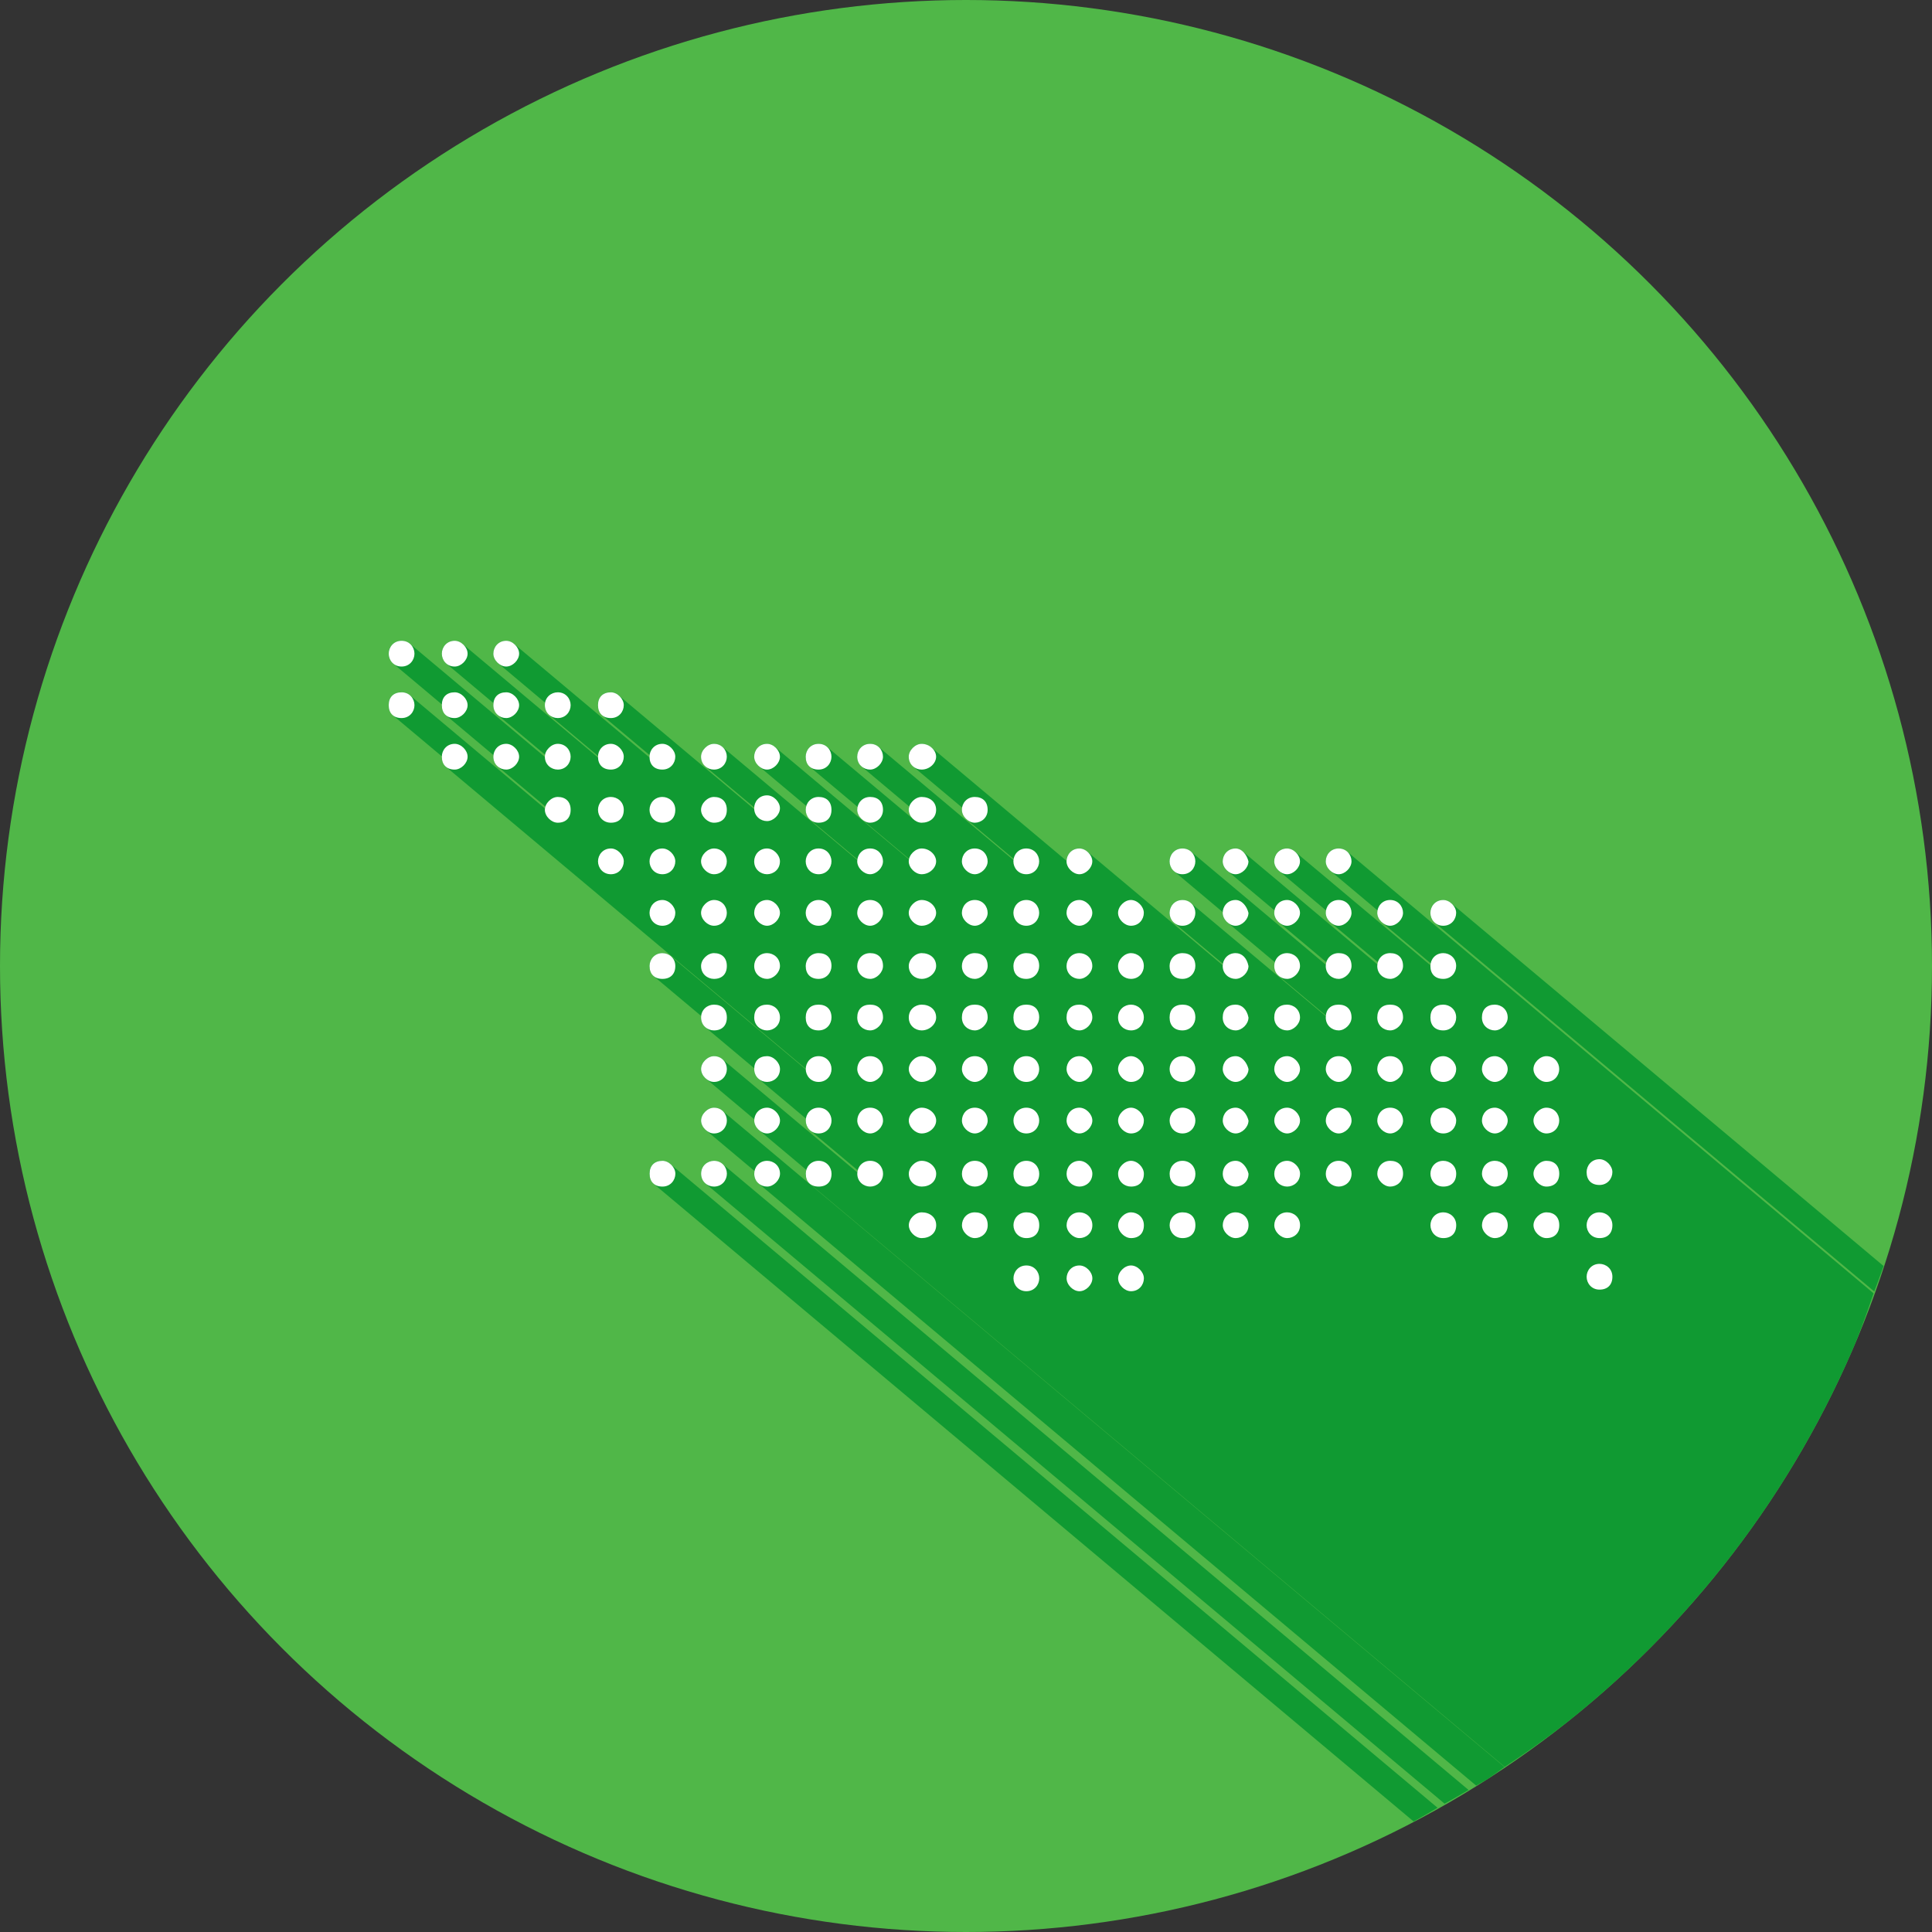 <svg xmlns="http://www.w3.org/2000/svg" width="120" height="120" id="georgia"><rect width="100%" height="100%" fill="#333333" stroke="none"/><g fill-rule="evenodd" transform="translate(0 -932.362)"><circle cx="60" cy="992.362" r="60" fill="#50b748"></circle><path fill="#109a32" d="M116.414 1012.577a60 60 0 0 0 .576-1.582l-26.857-22.537c-.04-.034-.088-.054-.133-.08-.028-.017-.051-.038-.08-.051a.693.693 0 0 0-.277-.065c-.5 0-.8.4-.8.8 0 .108.027.215.07.316.012.031.035.056.052.086.038.066.08.128.137.181.01.011.015.027.027.037l27.285 22.895zm-22.953 29.527a60 60 0 0 0 3.836-2.742 60 60 0 0 0 4.506-3.959 60 60 0 0 0 4.088-4.389 60 60 0 0 0 3.629-4.773 60 60 0 0 0 3.134-5.113 60 60 0 0 0 2.61-5.4 60 60 0 0 0 1.107-3.036l-32.713-27.45c-.034-.028-.078-.045-.117-.067-.029-.017-.054-.036-.086-.05a.813.813 0 0 0-.312-.064c-.5 0-.8.401-.8.801 0 .108.034.214.085.314.014.03.037.051.054.079.044.067.09.13.15.185.01.009.015.021.024.03l2.914 2.445c-.009.049-.027.096-.027.146a.7.7 0 0 0 .084.315c.014.028.037.05.055.078.044.067.09.13.15.185.01.009.014.022.023.03l3.018 2.533c-.006.031-.015.062-.018.094 0 .008-.003.016-.003.025l-8.422-7.066c-.038-.032-.082-.05-.123-.075-.031-.018-.058-.04-.09-.054a.685.685 0 0 0-.274-.065c-.5 0-.8.401-.8.801a.7.7 0 0 0 .084.314c.014.03.037.051.054.079.044.067.09.13.15.185.01.009.014.021.024.03l2.916 2.447c-.009.048-.027.095-.027.144 0 .109.033.214.084.315.014.028.037.05.054.078.044.067.09.13.15.185.01.009.015.022.024.03l2.93 2.459c-.01.03-.01.06-.016.091l-.01.051-8.394-7.043c-.028-.023-.06-.036-.09-.054-.026-.017-.05-.036-.078-.05a.603.603 0 0 0-.256-.062c-.5 0-.799.401-.799.801 0 .108.034.214.084.314.015.03.037.051.055.079.044.067.09.13.15.185.01.009.014.021.024.03l2.914 2.445c-.01.049-.027.096-.027.146a.7.7 0 0 0 .084.315c.014.028.037.05.054.078.044.067.09.13.15.185.01.009.014.022.024.03l2.932 2.46c-.011.037-.014.074-.02.112-.002.016-.008.032-.01.049l-8.4-7.05c-.033-.026-.076-.042-.113-.064-.03-.017-.057-.039-.09-.052a.81.81 0 0 0-.31-.063.79.79 0 0 0-.733 1.117c.014.033.037.058.055.088.037.066.079.127.134.18.011.01.016.025.028.035l3.023 2.537c0 .015-.008.029-.008.043 0 .109.034.214.084.315.015.028.037.05.055.078.044.067.09.13.15.185.01.009.014.022.024.03l2.93 2.459a.813.813 0 0 0-.043.234c0 .129.027.243.074.344.018.04.05.068.074.103.036.053.069.108.115.149.005.004.007.011.012.015l2.945 2.471c-.001.014-.007.026-.008.041v.004l-8.398-7.047c-.034-.029-.077-.046-.117-.068-.028-.016-.053-.035-.084-.047a.813.813 0 0 0-.313-.065.788.788 0 0 0-.732 1.116c.014.032.037.057.055.088.037.065.079.127.134.18.011.01.016.025.028.034l3.039 2.551c-.005.03-.014.058-.016.088l-8.42-7.064c-.038-.033-.084-.051-.127-.077-.03-.017-.055-.039-.086-.052a.685.685 0 0 0-.275-.065.78.78 0 0 0-.795.772l-8.367-7.022h-.002l-.033-.03c-.044-.036-.1-.058-.15-.087-.04-.022-.072-.05-.114-.066a.928.928 0 0 0-.34-.067c-.4 0-.799.401-.799.801 0 .129.028.243.075.344.018.04.05.068.074.103.036.053.069.108.115.149.005.004.007.011.012.015l3.049 2.557v.002c-.008.044-.026.086-.026.13 0 .108.03.212.08.311.018.037.047.064.07.098a.91.91 0 0 0 .137.166c.01.009.014.021.024.03l2.918 2.449c-.005.024-.012.049-.014.074l-8.398-7.047c-.034-.029-.078-.046-.118-.069-.029-.016-.054-.035-.086-.048a.813.813 0 0 0-.312-.065c-.5 0-.8.401-.8.801 0 .129.027.243.073.344.019.04.05.068.075.103.036.053.068.108.115.149.005.004.007.011.012.015l2.97 2.494c-.02.065-.045.13-.045.196a.7.7 0 0 0 .08.31c.02.038.05.067.075.102.04.057.077.113.129.16.01.01.016.024.027.033l-5.397-4.527c-.033-.028-.076-.044-.115-.067-.03-.017-.055-.037-.088-.05a.81.81 0 0 0-.31-.063c-.5 0-.801.401-.801.801 0 .133.024.249.064.352.012.028.033.048.047.074a.662.662 0 0 0 .127.178c.007.005.01.015.016.021l2.978 2.5c-.013.059-.033.116-.033.176 0 .107.03.211.08.31.018.037.047.064.07.098a.91.91 0 0 0 .137.166c.01.009.014.021.024.03l2.924 2.452-.008.032-8.338-6.996c-.039-.033-.084-.051-.127-.077-.03-.017-.055-.039-.086-.052a.685.685 0 0 0-.275-.065c-.5 0-.8.401-.8.801 0 .108.034.214.085.314.014.03.037.051.054.079.044.067.09.13.15.185.01.009.015.021.024.03l2.93 2.458a.813.813 0 0 0-.043.235c0 .11.027.215.07.316.013.03.033.054.05.082a.77.77 0 0 0 .138.184c.01.01.015.025.027.035l2.936 2.463c-.003.015-.007.03-.008.045l-8.399-7.047c-.033-.028-.076-.044-.115-.067-.03-.017-.055-.037-.088-.05a.81.81 0 0 0-.31-.063c-.4 0-.801.401-.801.801 0 .129.028.243.074.344.019.04.05.068.074.103.037.053.069.108.116.149.004.004.006.011.011.015l3.034 2.545c-.001.015-.008.029-.008.043 0 .025.012.043.013.067l-8.427-7.073c-.038-.031-.082-.05-.123-.074-.031-.018-.058-.04-.09-.055a.685.685 0 0 0-.274-.064c-.5 0-.8.3-.8.8 0 .134.024.25.064.352.011.03.033.048.047.075a.655.655 0 0 0 .127.175c.006.006.009.016.015.022l2.965 2.486c-.003.03-.017.06-.017.09 0 .023.008.039.01.06l-8.422-7.066c-.04-.033-.087-.052-.131-.078-.028-.017-.053-.038-.082-.05a.686.686 0 0 0-.276-.065c-.5 0-.8.399-.8.799a.7.7 0 0 0 .084.314c.014.029.037.051.054.078.044.068.09.131.15.186.01.008.014.02.024.029l2.918 2.45c-.009.048-.03.09-.03.144 0 .129.029.243.075.344.015.032.042.054.06.084.04.06.077.12.13.166.004.004.006.011.011.015l3.031 2.545c0 .015-.007.03-.007.045 0 .023.008.039.01.06l-8.42-7.064c-.04-.034-.089-.054-.133-.08-.028-.016-.052-.038-.08-.05a.693.693 0 0 0-.278-.065c-.5 0-.799.399-.799.799 0 .109.026.215.069.316.013.032.035.056.052.086.039.066.08.128.137.182.012.01.015.027.028.037l2.933 2.46c-.005.042-.02.075-.02.12a.81.81 0 0 0 .075.344c.015.032.041.054.06.084.04.06.077.12.13.166.004.004.006.011.011.015l2.951 2.477c-.007.038-.025.074-.025.113 0 .008.003.014.004.021l-8.391-7.04c-.034-.03-.077-.046-.117-.069-.028-.016-.053-.034-.084-.047a.813.813 0 0 0-.313-.064.788.788 0 0 0-.732 1.115c.014.032.037.057.055.088.037.065.079.127.134.18.011.01.016.025.028.035l3.023 2.537c0 .016-.008.028-.008.045 0 .13.024.246.063.347.013.035.037.06.055.09a.65.65 0 0 0 .12.166c.007.006.01.016.016.022l2.961 2.484c-.003.03-.015.06-.015.09 0 .129.027.243.074.344.018.04.05.068.074.103.036.053.069.108.115.149.005.004.007.011.012.015l2.97 2.494a.682.682 0 0 0-.029.125l-8.402-7.05c-.033-.028-.076-.043-.113-.065-.03-.017-.057-.039-.09-.053a.81.81 0 0 0-.31-.062c-.5 0-.801.3-.801.8 0 .134.024.25.064.352.011.03.033.048.047.075a.655.655 0 0 0 .127.175c.006.006.009.016.015.022l3.051 2.558v.002c0 .006-.004.01-.004.016a.95.95 0 0 0 .065.35c.012.031.035.053.05.082.036.063.071.126.124.173.006.006.009.016.015.022l22.35 18.754c0 .007-.004.013-.004.02 0 .006.004.012.004.019l-8.379-7.031c-.05-.042-.11-.068-.168-.096-.025-.012-.046-.031-.072-.041a.817.817 0 0 0-.285-.053c-.5 0-.8.401-.8.801a.95.95 0 0 0 .065.35c.013.031.035.053.051.082.035.063.07.126.123.173.007.006.009.016.016.022l2.963 2.486c-.004.03-.018.054-.018.086 0 .13.028.243.074.344.019.04.05.068.074.103.037.053.069.108.116.149.004.004.006.011.011.016l3.034 2.544c-.001.017-.008.029-.008.045 0 .13.028.244.074.344.015.033.042.055.06.084.04.06.077.12.13.166.004.004.006.012.011.016l2.945 2.472c-.005.04-.021.078-.021.118 0 .109.026.215.068.316.014.032.037.057.055.088.038.065.08.127.135.18.01.01.015.025.027.035l2.953 2.476v.002a.812.812 0 0 0-.021.112c0 .006-.004.011-.004.017l-8.399-7.047c-.033-.028-.076-.044-.115-.066-.03-.017-.055-.038-.088-.05a.81.81 0 0 0-.31-.063c-.4 0-.801.4-.801.8 0 .107.03.212.08.31.018.037.047.065.07.099a.91.91 0 0 0 .137.166c.01.008.014.02.024.029l3.003 2.521c-.002.026-.013.05-.013.075 0 .108.033.214.084.314.014.029.037.051.054.078.044.068.09.131.15.186.01.008.015.02.024.029l2.93 2.459a.813.813 0 0 0 .021.586c.012.029.033.048.047.074a.66.66 0 0 0 .127.178c.007.006.01.016.016.021l43.164 36.217zm-1.773 1.166a60 60 0 0 0 .73-.42 60 60 0 0 0 1.03-.736l-48.59-40.772c-.035-.029-.08-.045-.12-.068-.028-.016-.051-.034-.082-.047a.813.813 0 0 0-.312-.064c-.4 0-.801.399-.801.799a.7.7 0 0 0 .084.314c.014.029.037.051.055.078.044.068.09.131.15.186.01.008.014.02.023.029l3.018 2.533c-.01.054-.03.106-.03.16 0 .13.029.244.075.344.013.029.036.048.053.074.04.066.084.13.14.18.004.003.005.009.008.012l44.569 37.398zm-1.961 1.123a60 60 0 0 0 1.488-.853l-46.358-38.899c-.033-.028-.076-.044-.115-.066-.03-.017-.055-.038-.088-.05a.81.81 0 0 0-.31-.063c-.4 0-.801.3-.801.8 0 .13.028.244.074.344.013.029.037.048.053.074a.77.77 0 0 0 .139.18c.003.003.006.009.01.012l45.908 38.521zm-1.924 1.104a60 60 0 0 0 1.486-.852l-47.658-39.99c-.039-.032-.084-.05-.127-.076-.03-.018-.055-.04-.086-.053a.685.685 0 0 0-.275-.064c-.5 0-.8.3-.8.8 0 .131.024.246.063.348.013.033.037.055.053.084a.653.653 0 0 0 .125.174c.006.005.008.014.014.02l47.205 39.609z" clip-rule="evenodd"></path><path fill="#fff" d="M24.943 972.162c-.5 0-.8.4-.8.8s.3.8.8.8.8-.4.8-.8-.3-.8-.8-.8zm3.3 0c-.5 0-.8.4-.8.8s.3.8.8.8c.4 0 .8-.4.8-.8s-.4-.8-.8-.8zm3.2 0c-.5 0-.8.4-.8.8s.4.8.8.8.8-.4.8-.8-.4-.8-.8-.8zm-6.5 3.2c-.5 0-.8.3-.8.8s.3.8.8.8.8-.4.8-.8-.3-.8-.8-.8zm3.3 0c-.5 0-.8.3-.8.8s.3.8.8.8c.4 0 .8-.4.8-.8s-.4-.8-.8-.8zm3.2 0c-.5 0-.8.3-.8.8s.4.8.8.8.8-.4.8-.8-.4-.8-.8-.8zm3.2 0c-.4 0-.8.3-.8.8s.4.8.8.8c.5 0 .8-.4.8-.8s-.3-.8-.8-.8zm3.3 0c-.5 0-.8.3-.8.8s.3.8.8.8.8-.4.8-.8-.4-.8-.8-.8zm9.7 3.2c-.5 0-.8.4-.8.8s.4.8.8.8.8-.4.8-.8-.4-.8-.8-.8zm-19.4 0c-.5 0-.8.4-.8.8 0 .5.3.8.8.8.4 0 .8-.4.8-.8s-.4-.8-.8-.8zm3.2 0c-.5 0-.8.4-.8.8 0 .5.4.8.8.8s.8-.4.8-.8-.4-.8-.8-.8zm3.2 0c-.4 0-.8.4-.8.8 0 .5.4.8.8.8.5 0 .8-.4.8-.8s-.3-.8-.8-.8zm3.3 0c-.5 0-.8.4-.8.8 0 .5.3.8.8.8s.8-.4.8-.8-.4-.8-.8-.8zm3.2 0c-.5 0-.8.4-.8.8 0 .5.3.8.8.8s.8-.4.8-.8-.4-.8-.8-.8zm3.2 0c-.4 0-.8.4-.8.8 0 .5.4.8.8.8.5 0 .8-.4.8-.8s-.3-.8-.8-.8zm6.5 0c-.5 0-.8.4-.8.8 0 .5.3.8.8.8s.8-.4.8-.8-.3-.8-.8-.8zm3.2 0c-.5 0-.8.4-.8.8 0 .5.4.8.8.8s.8-.4.8-.8-.3-.8-.8-.8zm3.2 0c-.4 0-.8.4-.8.8 0 .5.4.8.8.8.5 0 .9-.4.9-.8s-.4-.8-.9-.8zm-9.6 3.2c-.5 0-.8.4-.8.8 0 .5.4.8.8.8s.8-.4.8-.8-.4-.8-.8-.8zm-13 .1c-.4 0-.8.4-.8.8s.4.8.8.8c.5 0 .8-.3.8-.8s-.3-.8-.8-.8zm3.3 0c-.5 0-.8.4-.8.8s.3.8.8.8.8-.3.8-.8-.4-.8-.8-.8zm3.2 0c-.5 0-.8.4-.8.8s.3.8.8.8.8-.3.8-.8-.4-.8-.8-.8zm3.2 0c-.4 0-.8.4-.8.8s.4.8.8.8c.5 0 .8-.3.8-.8s-.3-.8-.8-.8zm6.5 0c-.5 0-.8.4-.8.8s.3.8.8.8.8-.3.8-.8-.3-.8-.8-.8zm3.2 0c-.5 0-.8.4-.8.8s.4.8.8.8.8-.3.8-.8-.3-.8-.8-.8zm3.2 0c-.4 0-.8.4-.8.8s.4.8.8.8c.5 0 .9-.3.9-.8s-.4-.8-.9-.8zm3.3 0c-.5 0-.8.4-.8.8s.4.8.8.8.8-.3.8-.8-.3-.8-.8-.8zm-12.9 3.2c-.5 0-.8.4-.8.8 0 .5.4.8.8.8s.8-.3.8-.8c0-.4-.4-.8-.8-.8zm-9.7 0c-.5 0-.8.4-.8.8s.3.8.8.8.8-.4.8-.8-.4-.8-.8-.8zm3.2 0c-.5 0-.8.4-.8.8s.3.8.8.8.8-.4.8-.8-.4-.8-.8-.8zm3.2 0c-.4 0-.8.4-.8.8s.4.8.8.8c.5 0 .8-.4.8-.8s-.3-.8-.8-.8zm6.5 0c-.5 0-.8.4-.8.8s.3.8.8.8.8-.4.8-.8-.3-.8-.8-.8zm3.2 0c-.5 0-.8.4-.8.8s.4.8.8.8.8-.4.8-.8-.3-.8-.8-.8zm3.2 0c-.4 0-.8.4-.8.8s.4.8.8.8c.5 0 .9-.4.9-.8s-.4-.8-.9-.8zm3.3 0c-.5 0-.8.4-.8.8s.4.8.8.8.8-.4.8-.8-.3-.8-.8-.8zm3.2 0c-.5 0-.8.4-.8.8s.3.8.8.8.8-.4.8-.8-.3-.8-.8-.8zm3.3 0c-.5 0-.8.4-.8.8s.4.8.8.8.8-.4.8-.8-.4-.8-.8-.8zm6.4 0c-.5 0-.8.4-.8.8s.3.8.8.8.8-.4.8-.8-.3-.8-.8-.8zm3.3 0c-.5 0-.8.4-.8.8s.4.8.8.8.8-.4.8-.8c-.1-.4-.4-.8-.8-.8zm3.2 0c-.5 0-.8.4-.8.8s.4.8.8.8.8-.4.8-.8-.4-.8-.8-.8zm3.2 0c-.5 0-.8.4-.8.8s.4.8.8.8.8-.4.8-.8-.3-.8-.8-.8zm-35.5 3.2c-.5 0-.8.4-.8.8s.4.8.8.8.8-.4.8-.8-.4-.8-.8-.8zm38.7 0c-.5 0-.8.4-.8.8s.4.8.8.8.8-.4.8-.8-.3-.8-.8-.8zm3.3 0c-.5 0-.8.4-.8.8s.3.8.8.8.8-.4.8-.8-.4-.8-.8-.8zm-48.5 0c-.5 0-.8.4-.8.8s.3.8.8.8.8-.4.8-.8-.4-.8-.8-.8zm3.2 0c-.4 0-.8.4-.8.8s.4.8.8.8c.5 0 .8-.4.8-.8s-.3-.8-.8-.8zm6.5 0c-.5 0-.8.4-.8.8s.3.8.8.8.8-.4.8-.8-.3-.8-.8-.8zm3.2 0c-.5 0-.8.4-.8.8s.4.8.8.8.8-.4.8-.8-.3-.8-.8-.8zm3.2 0c-.4 0-.8.4-.8.8s.4.8.8.8c.5 0 .9-.4.9-.8s-.4-.8-.9-.8zm3.3 0c-.5 0-.8.4-.8.8s.4.8.8.8.8-.4.8-.8-.3-.8-.8-.8zm3.2 0c-.5 0-.8.4-.8.8s.3.8.8.8.8-.4.8-.8-.3-.8-.8-.8zm3.3 0c-.5 0-.8.4-.8.8s.4.8.8.8.8-.4.8-.8-.4-.8-.8-.8zm3.2 0c-.4 0-.8.4-.8.8s.4.8.8.8c.5 0 .8-.4.8-.8s-.4-.8-.8-.8zm3.2 0c-.5 0-.8.4-.8.8s.3.8.8.8.8-.4.8-.8-.3-.8-.8-.8zm3.3 0c-.5 0-.8.4-.8.8s.4.8.8.8.8-.4.8-.8c-.1-.4-.4-.8-.8-.8zm3.2 0c-.5 0-.8.4-.8.8s.4.8.8.8.8-.4.8-.8-.4-.8-.8-.8zm3.2 0c-.5 0-.8.4-.8.8s.4.8.8.8.8-.4.8-.8-.3-.8-.8-.8zm-35.5 3.3c-.5 0-.8.4-.8.8 0 .5.4.8.8.8s.8-.4.8-.8c0-.5-.4-.8-.8-.8zm38.7 0c-.5 0-.8.4-.8.8 0 .5.4.8.8.8s.8-.4.8-.8c0-.5-.3-.8-.8-.8zm3.3 0c-.5 0-.8.4-.8.8 0 .5.3.8.8.8s.8-.4.8-.8c0-.5-.4-.8-.8-.8zm-48.5 0c-.5 0-.8.4-.8.8 0 .5.3.8.8.8s.8-.3.8-.8-.4-.8-.8-.8zm3.2 0c-.4 0-.8.4-.8.8 0 .5.4.8.8.8.5 0 .8-.3.8-.8s-.3-.8-.8-.8zm6.5 0c-.5 0-.8.4-.8.8 0 .5.3.8.8.8s.8-.4.8-.8c0-.5-.3-.8-.8-.8zm3.2 0c-.5 0-.8.4-.8.8 0 .5.4.8.8.8s.8-.4.8-.8c0-.5-.3-.8-.8-.8zm3.2 0c-.4 0-.8.4-.8.8 0 .5.4.8.8.8.5 0 .9-.4.9-.8 0-.5-.4-.8-.9-.8zm3.3 0c-.5 0-.8.4-.8.8 0 .5.4.8.8.8s.8-.4.8-.8c0-.5-.3-.8-.8-.8zm3.2 0c-.5 0-.8.4-.8.8 0 .5.3.8.8.8s.8-.4.8-.8c0-.5-.3-.8-.8-.8zm3.3 0c-.5 0-.8.4-.8.8 0 .5.4.8.8.8s.8-.4.8-.8c0-.5-.4-.8-.8-.8zm3.2 0c-.4 0-.8.4-.8.8 0 .5.4.8.8.8.5 0 .8-.4.8-.8 0-.5-.4-.8-.8-.8zm3.2 0c-.5 0-.8.4-.8.8 0 .5.3.8.8.8s.8-.4.8-.8c0-.5-.3-.8-.8-.8zm3.3 0c-.5 0-.8.4-.8.8 0 .5.4.8.8.8s.8-.4.8-.8c-.1-.5-.4-.8-.8-.8zm3.2 0c-.5 0-.8.4-.8.8 0 .5.4.8.8.8s.8-.4.8-.8c0-.5-.4-.8-.8-.8zm3.2 0c-.5 0-.8.4-.8.8 0 .5.4.8.8.8s.8-.4.8-.8c0-.5-.3-.8-.8-.8zm-35.5 3.2c-.5 0-.8.3-.8.8s.4.8.8.8.8-.3.8-.8-.4-.8-.8-.8zm38.7 0c-.5 0-.8.3-.8.8s.4.8.8.8.8-.4.8-.8c0-.5-.3-.8-.8-.8zm3.3 0c-.5 0-.8.3-.8.8s.3.8.8.8.8-.4.8-.8c0-.5-.4-.8-.8-.8zm3.2 0c-.5 0-.8.3-.8.8s.4.8.8.8.8-.4.8-.8c0-.5-.4-.8-.8-.8zm-48.5 0c-.4 0-.8.3-.8.8s.4.8.8.8c.5 0 .8-.3.8-.8s-.3-.8-.8-.8zm6.5 0c-.5 0-.8.3-.8.8s.3.8.8.8.8-.4.8-.8c0-.5-.3-.8-.8-.8zm3.2 0c-.5 0-.8.3-.8.8s.4.8.8.8.8-.4.8-.8c0-.5-.3-.8-.8-.8zm3.2 0c-.4 0-.8.3-.8.8s.4.8.8.8c.5 0 .9-.4.9-.8 0-.5-.4-.8-.9-.8zm3.3 0c-.5 0-.8.3-.8.8s.4.8.8.8.8-.4.8-.8c0-.5-.3-.8-.8-.8zm3.2 0c-.5 0-.8.3-.8.8s.3.8.8.8.8-.4.8-.8c0-.5-.3-.8-.8-.8zm3.3 0c-.5 0-.8.3-.8.8s.4.8.8.8.8-.4.8-.8c0-.5-.4-.8-.8-.8zm3.2 0c-.4 0-.8.3-.8.8s.4.8.8.8c.5 0 .8-.4.8-.8 0-.5-.4-.8-.8-.8zm3.2 0c-.5 0-.8.3-.8.8s.3.8.8.8.8-.4.8-.8c0-.5-.3-.8-.8-.8zm3.3 0c-.5 0-.8.3-.8.8s.4.8.8.8.8-.4.8-.8c-.1-.5-.4-.8-.8-.8zm3.2 0c-.5 0-.8.3-.8.8s.4.8.8.8.8-.4.8-.8c0-.5-.4-.8-.8-.8zm3.2 0c-.5 0-.8.3-.8.8s.4.8.8.8.8-.4.8-.8c0-.5-.3-.8-.8-.8zm-35.5 3.2c-.5 0-.8.3-.8.8s.4.8.8.8.8-.3.8-.8c0-.4-.4-.8-.8-.8zm38.7 0c-.5 0-.8.4-.8.8s.4.8.8.8.8-.4.8-.8-.3-.8-.8-.8zm3.3 0c-.5 0-.8.4-.8.8s.3.8.8.8.8-.4.8-.8-.4-.8-.8-.8zm3.2 0c-.5 0-.8.4-.8.8s.4.8.8.8.8-.4.8-.8-.4-.8-.8-.8zm3.2 0c-.4 0-.8.4-.8.8s.4.8.8.8c.5 0 .8-.4.8-.8s-.3-.8-.8-.8zm-51.7 0c-.4 0-.8.4-.8.8s.4.8.8.8c.5 0 .8-.4.8-.8s-.3-.8-.8-.8zm6.5 0c-.5 0-.8.4-.8.8s.3.8.8.8.8-.4.8-.8-.3-.8-.8-.8zm3.2 0c-.5 0-.8.4-.8.8s.4.8.8.8.8-.4.8-.8-.3-.8-.8-.8zm3.2 0c-.4 0-.8.4-.8.8s.4.8.8.8c.5 0 .9-.4.9-.8s-.4-.8-.9-.8zm3.3 0c-.5 0-.8.4-.8.8s.4.8.8.8.8-.4.8-.8-.3-.8-.8-.8zm3.2 0c-.5 0-.8.4-.8.8s.3.8.8.8.8-.4.8-.8-.3-.8-.8-.8zm3.3 0c-.5 0-.8.4-.8.8s.4.8.8.8.8-.4.8-.8-.4-.8-.8-.8zm3.2 0c-.4 0-.8.4-.8.8s.4.8.8.8c.5 0 .8-.4.8-.8s-.4-.8-.8-.8zm3.2 0c-.5 0-.8.4-.8.8s.3.8.8.8.8-.4.8-.8-.3-.8-.8-.8zm3.3 0c-.5 0-.8.4-.8.8s.4.8.8.8.8-.4.8-.8c-.1-.4-.4-.8-.8-.8zm3.2 0c-.5 0-.8.4-.8.8s.4.8.8.8.8-.4.8-.8-.4-.8-.8-.8zm3.2 0c-.5 0-.8.4-.8.8s.4.8.8.8.8-.4.8-.8-.3-.8-.8-.8zm-35.5 3.2c-.5 0-.8.4-.8.8s.4.8.8.8.8-.4.8-.8-.4-.8-.8-.8zm38.7 0c-.5 0-.8.4-.8.8s.4.8.8.8.8-.4.8-.8-.3-.8-.8-.8zm3.3 0c-.5 0-.8.4-.8.8s.3.8.8.8.8-.4.8-.8-.4-.8-.8-.8zm3.2 0c-.5 0-.8.4-.8.8s.4.8.8.8.8-.4.8-.8-.4-.8-.8-.8zm3.2 0c-.4 0-.8.4-.8.8s.4.8.8.8c.5 0 .8-.4.8-.8s-.3-.8-.8-.8zm-51.7 0c-.4 0-.8.4-.8.8s.4.8.8.8c.5 0 .8-.4.8-.8s-.3-.8-.8-.8zm6.5 0c-.5 0-.8.4-.8.8s.3.8.8.8.8-.4.8-.8-.3-.8-.8-.8zm3.2 0c-.5 0-.8.4-.8.8s.4.8.8.8.8-.4.8-.8-.3-.8-.8-.8zm3.2 0c-.4 0-.8.4-.8.8s.4.8.8.8c.5 0 .9-.4.9-.8s-.4-.8-.9-.8zm3.3 0c-.5 0-.8.4-.8.8s.4.8.8.8.8-.4.8-.8-.3-.8-.8-.8zm3.2 0c-.5 0-.8.4-.8.8s.3.8.8.8.8-.4.8-.8-.3-.8-.8-.8zm3.3 0c-.5 0-.8.4-.8.8s.4.8.8.8.8-.4.8-.8-.4-.8-.8-.8zm3.2 0c-.4 0-.8.4-.8.8s.4.8.8.8c.5 0 .8-.4.8-.8s-.4-.8-.8-.8zm3.2 0c-.5 0-.8.4-.8.8s.3.8.8.8.8-.4.8-.8-.3-.8-.8-.8zm3.3 0c-.5 0-.8.4-.8.8s.4.8.8.8.8-.4.8-.8c-.1-.4-.4-.8-.8-.8zm3.2 0c-.5 0-.8.4-.8.8s.4.8.8.8.8-.4.8-.8-.4-.8-.8-.8zm3.2 0c-.5 0-.8.4-.8.8s.4.8.8.8.8-.4.8-.8-.3-.8-.8-.8zm16.2 3.2c-.5 0-.8.4-.8.8 0 .5.3.8.8.8s.8-.4.8-.8-.4-.8-.8-.8zm-51.7.1c-.5 0-.8.4-.8.8 0 .5.4.8.8.8s.8-.4.8-.8c0-.5-.4-.8-.8-.8zm38.7 0c-.5 0-.8.4-.8.8s.4.8.8.8.8-.3.8-.8-.3-.8-.8-.8zm3.3 0c-.5 0-.8.4-.8.8s.3.8.8.8.8-.3.8-.8-.4-.8-.8-.8zm3.2 0c-.5 0-.8.4-.8.8s.4.8.8.8.8-.3.8-.8-.4-.8-.8-.8zm3.2 0c-.4 0-.8.4-.8.8s.4.8.8.8c.5 0 .8-.3.8-.8s-.3-.8-.8-.8zm-54.9 0c-.5 0-.8.3-.8.8s.3.8.8.8.8-.4.8-.8-.4-.8-.8-.8zm3.2 0c-.4 0-.8.3-.8.8s.4.8.8.8c.5 0 .8-.4.8-.8s-.3-.8-.8-.8zm6.5 0c-.5 0-.8.4-.8.8 0 .5.3.8.8.8s.8-.3.8-.8c0-.4-.3-.8-.8-.8zm3.2 0c-.5 0-.8.4-.8.8 0 .5.4.8.8.8s.8-.3.8-.8c0-.4-.3-.8-.8-.8zm3.2 0c-.4 0-.8.4-.8.8 0 .5.4.8.8.8.5 0 .9-.3.9-.8 0-.4-.4-.8-.9-.8zm3.3 0c-.5 0-.8.4-.8.8 0 .5.4.8.8.8s.8-.3.8-.8c0-.4-.3-.8-.8-.8zm3.2 0c-.5 0-.8.4-.8.8 0 .5.3.8.8.8s.8-.3.8-.8c0-.4-.3-.8-.8-.8zm3.3 0c-.5 0-.8.4-.8.8 0 .5.4.8.8.8s.8-.3.8-.8c0-.4-.4-.8-.8-.8zm3.2 0c-.4 0-.8.4-.8.8 0 .5.4.8.8.8.5 0 .8-.3.8-.8 0-.4-.4-.8-.8-.8zm3.2 0c-.5 0-.8.4-.8.8 0 .5.3.8.8.8s.8-.3.8-.8c0-.4-.3-.8-.8-.8zm3.3 0c-.5 0-.8.4-.8.8 0 .5.4.8.8.8s.8-.3.8-.8c-.1-.4-.4-.8-.8-.8zm3.2 0c-.5 0-.8.4-.8.8 0 .5.4.8.8.8s.8-.3.8-.8c0-.4-.4-.8-.8-.8zm3.2 0c-.5 0-.8.4-.8.8 0 .5.4.8.8.8s.8-.3.8-.8c0-.4-.3-.8-.8-.8zm16.2 3.2c-.5 0-.8.4-.8.8s.3.8.8.8.8-.3.8-.8-.4-.8-.8-.8zm-9.7 0c-.5 0-.8.4-.8.8s.3.8.8.8.8-.3.8-.8-.4-.8-.8-.8zm3.2 0c-.5 0-.8.4-.8.8s.4.8.8.8.8-.3.8-.8-.4-.8-.8-.8zm3.2 0c-.4 0-.8.4-.8.8s.4.8.8.8c.5 0 .8-.3.8-.8s-.3-.8-.8-.8zm-38.8 0c-.4 0-.8.4-.8.8s.4.8.8.8c.5 0 .9-.3.9-.8s-.4-.8-.9-.8zm3.3 0c-.5 0-.8.4-.8.8s.4.8.8.8.8-.3.8-.8-.3-.8-.8-.8zm3.2 0c-.5 0-.8.4-.8.8s.3.8.8.8.8-.3.8-.8-.3-.8-.8-.8zm3.3 0c-.5 0-.8.4-.8.8s.4.8.8.8.8-.3.8-.8-.4-.8-.8-.8zm3.2 0c-.4 0-.8.4-.8.8s.4.8.8.8c.5 0 .8-.3.8-.8s-.4-.8-.8-.8zm3.2 0c-.5 0-.8.4-.8.8s.3.8.8.8.8-.3.8-.8-.3-.8-.8-.8zm3.3 0c-.5 0-.8.4-.8.8s.4.8.8.8.8-.3.8-.8-.4-.8-.8-.8zm3.2 0c-.5 0-.8.4-.8.8s.4.8.8.8.8-.3.8-.8-.4-.8-.8-.8zm19.4 3.2c-.5 0-.8.4-.8.8s.3.8.8.8.8-.3.8-.8-.4-.8-.8-.8zm-35.6.1c-.5 0-.8.4-.8.8s.3.8.8.8.8-.4.8-.8-.3-.8-.8-.8zm3.3 0c-.5 0-.8.4-.8.8s.4.8.8.8.8-.4.8-.8-.4-.8-.8-.8zm3.2 0c-.4 0-.8.4-.8.8s.4.8.8.8c.5 0 .8-.4.8-.8s-.4-.8-.8-.8z" clip-rule="evenodd"></path></g></svg>